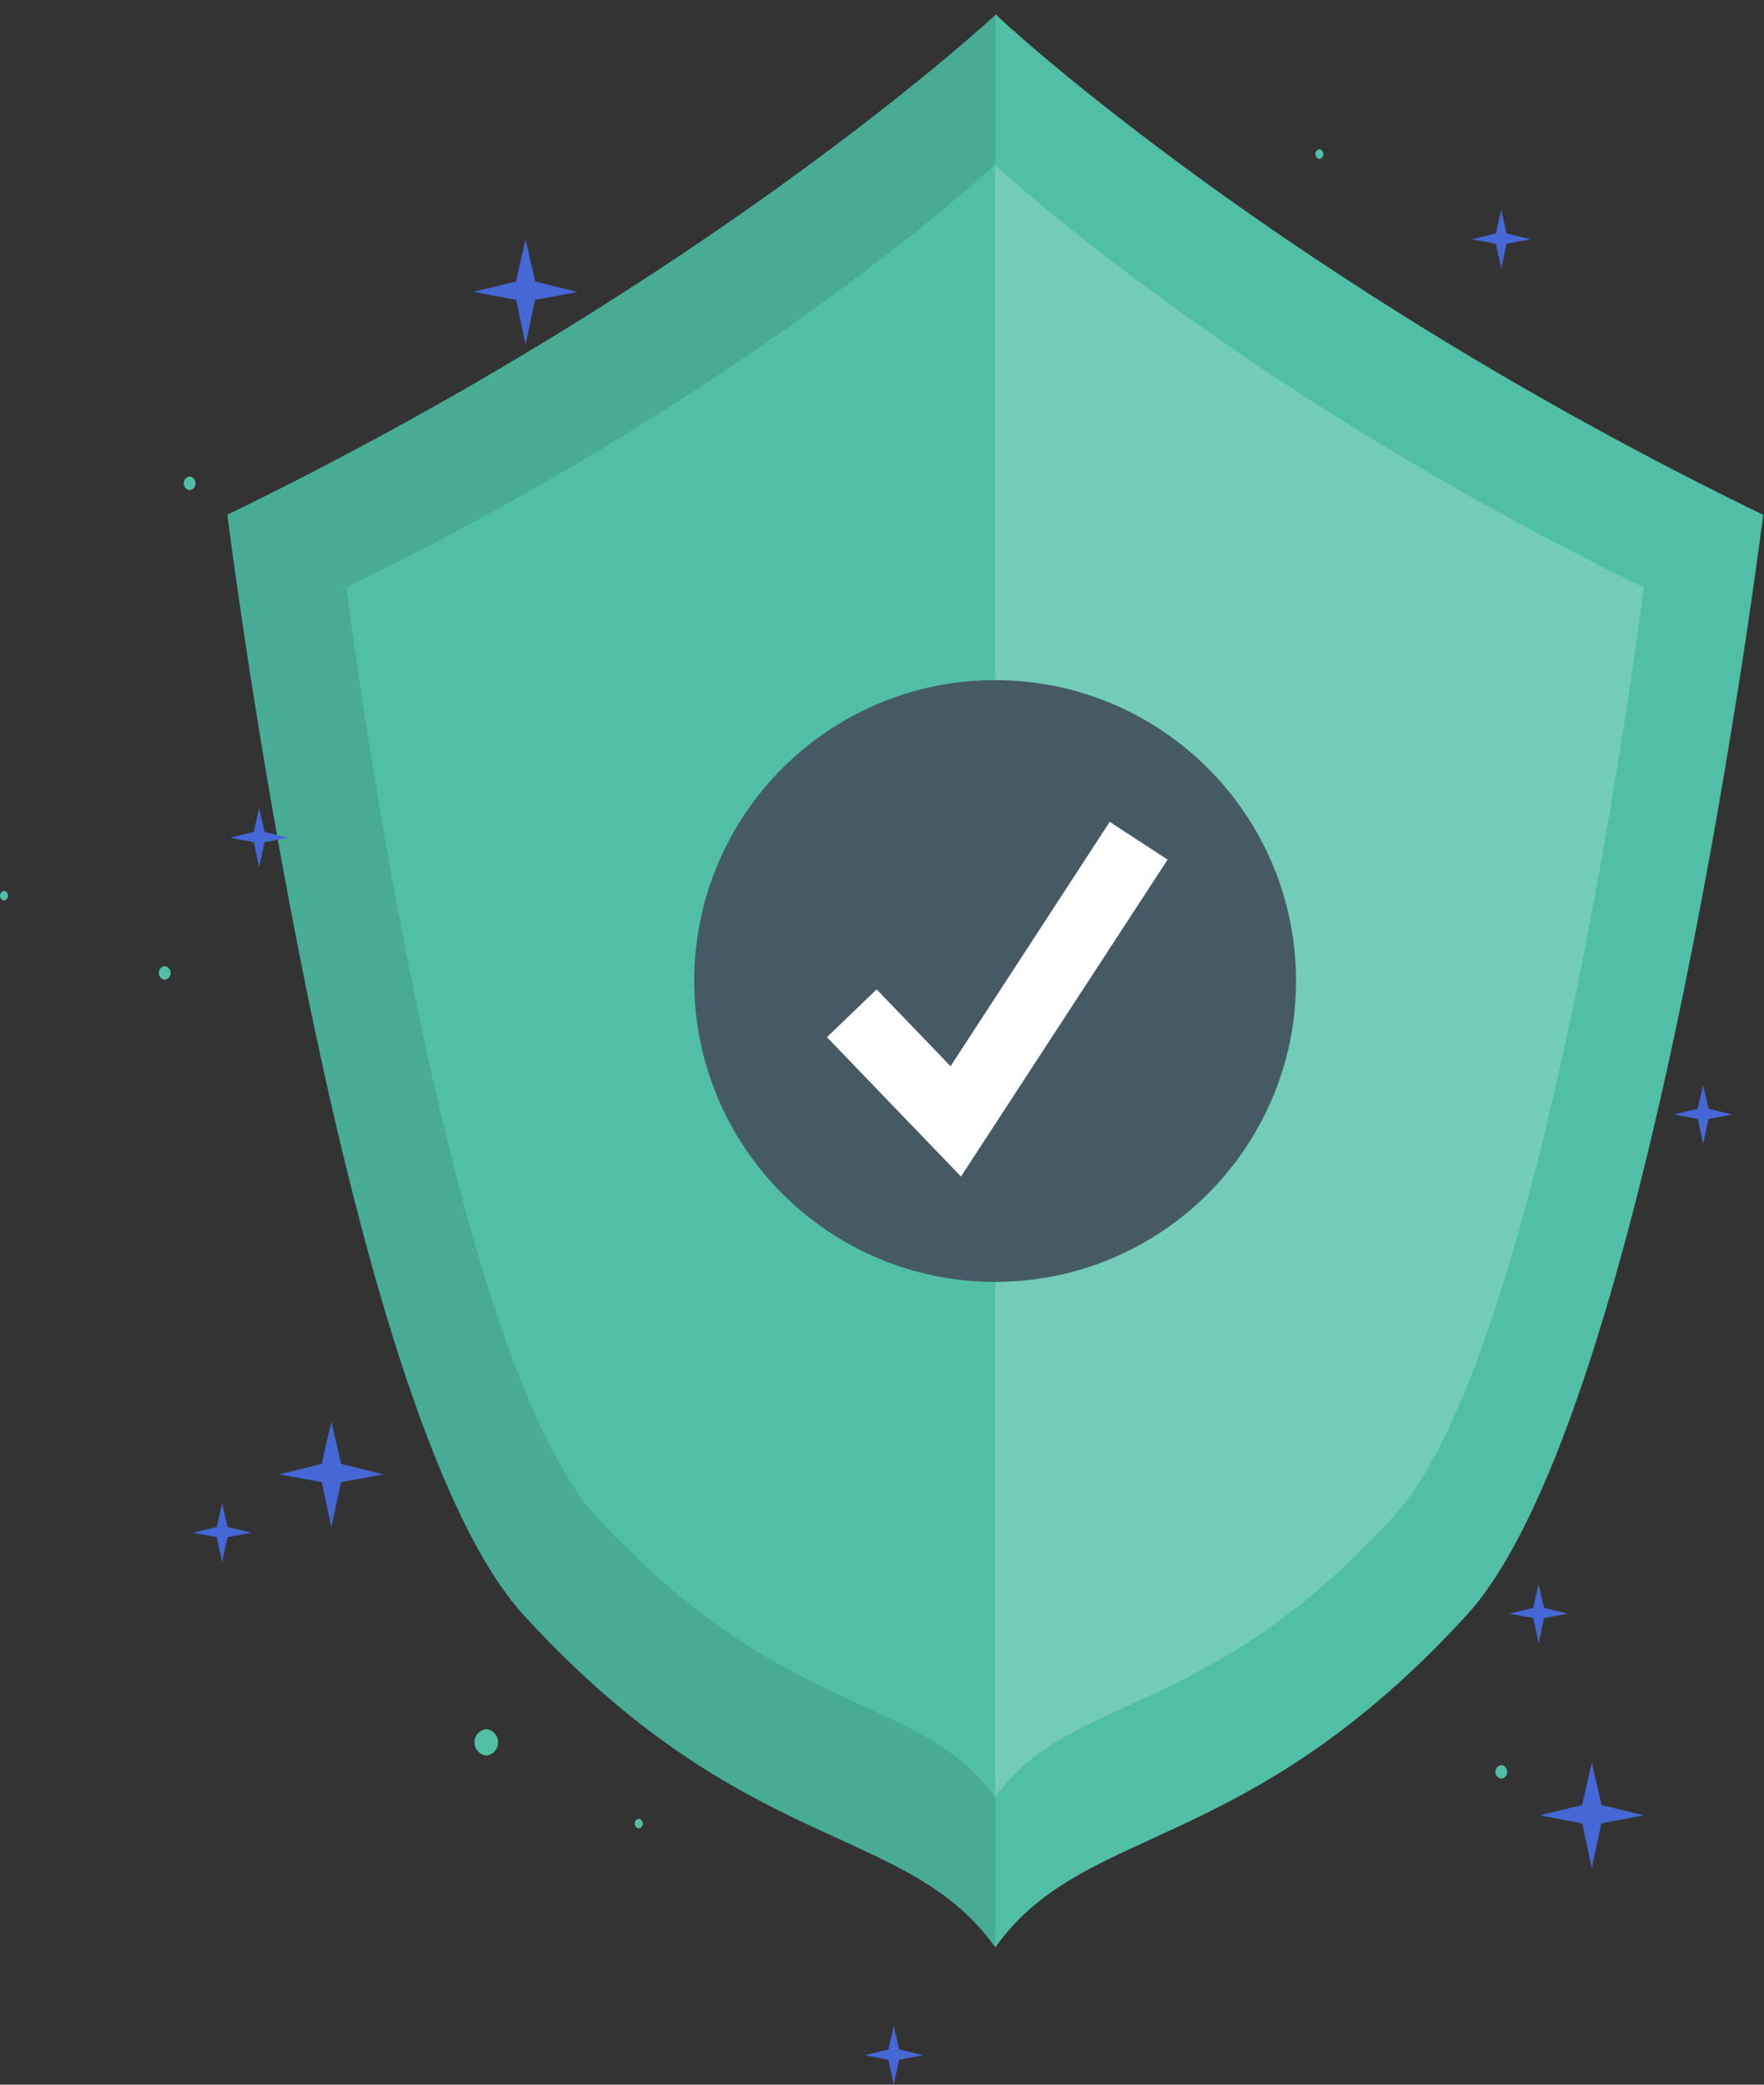 <svg width="121" height="143" viewBox="0 0 121 143" fill="none" xmlns="http://www.w3.org/2000/svg">
<rect x="0" y="0" width="121" height="143" fill="#333333" stroke="none"/>
<path d="M120.947 35.316C120.947 35.316 113.251 96.939 100.601 110.796C85.374 127.429 74.398 124.993 68.272 133.579C62.135 124.981 51.124 127.429 35.92 110.785C23.27 96.928 15.598 35.304 15.598 35.304C48.922 19.128 68.308 0.996 68.308 0.996C68.87 1.582 88.138 19.398 120.947 35.316Z" fill="#50BFA5"/>
<path opacity="0.1" d="M68.272 1.055V133.579C62.135 124.981 51.124 127.429 35.92 110.785C23.27 96.928 15.598 35.304 15.598 35.304C48.922 19.128 68.308 0.996 68.308 0.996L68.272 1.055Z" fill="black"/>
<path d="M23.762 40.282C23.762 40.282 30.251 92.336 40.934 104.049C53.818 118.105 63.095 116.055 68.272 123.294C73.45 116.055 82.762 118.117 95.599 104.049C106.282 92.336 112.771 40.282 112.771 40.282C84.659 26.613 68.261 11.292 68.261 11.292C68.261 11.292 51.909 26.613 23.762 40.282Z" fill="#50BFA5"/>
<path opacity="0.2" d="M112.759 40.282C112.759 40.282 106.259 92.324 95.576 104.049C82.75 118.105 73.438 116.056 68.261 123.283V11.315C68.753 11.784 85.046 26.824 112.759 40.282Z" fill="white"/>
<path d="M68.261 87.932C79.659 87.932 88.899 78.692 88.899 67.293C88.899 55.895 79.659 46.654 68.261 46.654C56.862 46.654 47.622 55.895 47.622 67.293C47.622 78.692 56.862 87.932 68.261 87.932Z" fill="#455A64"/>
<path d="M65.918 80.704L56.723 71.146L60.132 67.867L65.203 73.138L76.12 56.376L80.091 58.965L65.918 80.704Z" fill="white"/>
<path d="M112.76 124.524L109.843 125.074L109.187 128.143L108.531 125.074L105.615 124.524L108.519 123.821L109.187 120.916L109.855 123.821L112.76 124.524Z" fill="#4668D6"/>
<path d="M26.304 101.133L23.387 101.672L22.731 104.752L22.075 101.672L19.159 101.133L22.064 100.419L22.731 97.514L23.399 100.419L26.304 101.133Z" fill="#4668D6"/>
<path d="M39.622 20.03L36.705 20.569L36.049 23.638L35.405 20.569L32.477 20.019L35.393 19.316L36.049 16.411L36.717 19.316L39.622 20.03Z" fill="#4668D6"/>
<path d="M107.535 110.69L105.907 110.995L105.544 112.717L105.181 110.995L103.541 110.69L105.169 110.292L105.544 108.664L105.907 110.292L107.535 110.69Z" fill="#4668D6"/>
<path d="M118.815 76.453L117.187 76.758L116.824 78.48L116.461 76.758L114.821 76.453L116.449 76.055L116.824 74.439L117.199 76.055L118.815 76.453Z" fill="#4668D6"/>
<path d="M104.97 16.411L103.342 16.716L102.979 18.426L102.604 16.716L100.976 16.411L102.604 16.013L102.979 14.385L103.342 16.013L104.97 16.411Z" fill="#4668D6"/>
<path d="M63.306 140.981L61.678 141.286L61.303 142.996L60.94 141.286L59.312 140.981L60.94 140.583L61.303 138.955L61.678 140.583L63.306 140.981Z" fill="#4668D6"/>
<path d="M17.238 105.139L15.61 105.443L15.235 107.165L14.872 105.443L13.243 105.139L14.872 104.74L15.235 103.112L15.61 104.74L17.238 105.139Z" fill="#4668D6"/>
<path d="M19.779 57.466L18.14 57.77L17.776 59.492L17.413 57.77L15.785 57.466L17.402 57.068L17.776 55.44L18.151 57.068L19.779 57.466Z" fill="#4668D6"/>
<path d="M88.208 118.41C88.095 118.428 87.993 118.486 87.918 118.573C87.844 118.659 87.803 118.77 87.803 118.885C87.803 118.999 87.844 119.11 87.918 119.197C87.993 119.284 88.095 119.341 88.208 119.359C88.322 119.341 88.424 119.284 88.499 119.197C88.573 119.11 88.614 118.999 88.614 118.885C88.614 118.77 88.573 118.659 88.499 118.573C88.424 118.486 88.322 118.428 88.208 118.41Z" fill="#50BFA5"/>
<path d="M13.009 32.681C12.896 32.699 12.793 32.756 12.719 32.843C12.645 32.93 12.604 33.041 12.604 33.155C12.604 33.27 12.645 33.38 12.719 33.467C12.793 33.554 12.896 33.612 13.009 33.629C13.122 33.612 13.225 33.554 13.3 33.467C13.374 33.38 13.415 33.27 13.415 33.155C13.415 33.041 13.374 32.93 13.3 32.843C13.225 32.756 13.122 32.699 13.009 32.681Z" fill="#50BFA5"/>
<path d="M102.979 121.068C102.866 121.086 102.763 121.144 102.689 121.231C102.614 121.318 102.573 121.428 102.573 121.543C102.573 121.657 102.614 121.768 102.689 121.855C102.763 121.942 102.866 121.999 102.979 122.017C103.092 121.999 103.195 121.942 103.269 121.855C103.344 121.768 103.384 121.657 103.384 121.543C103.384 121.428 103.344 121.318 103.269 121.231C103.195 121.144 103.092 121.086 102.979 121.068Z" fill="#50BFA5"/>
<path d="M55.083 47.217C54.959 47.217 54.84 47.266 54.752 47.354C54.664 47.442 54.615 47.561 54.615 47.685C54.615 47.81 54.664 47.929 54.752 48.017C54.84 48.105 54.959 48.154 55.083 48.154C55.208 48.154 55.327 48.105 55.415 48.017C55.502 47.929 55.552 47.81 55.552 47.685C55.552 47.561 55.502 47.442 55.415 47.354C55.327 47.266 55.208 47.217 55.083 47.217Z" fill="#50BFA5"/>
<path d="M11.299 66.263C11.186 66.281 11.083 66.338 11.009 66.425C10.935 66.512 10.894 66.623 10.894 66.737C10.894 66.852 10.935 66.962 11.009 67.049C11.083 67.136 11.186 67.194 11.299 67.212C11.412 67.194 11.515 67.136 11.59 67.049C11.664 66.962 11.705 66.852 11.705 66.737C11.705 66.623 11.664 66.512 11.59 66.425C11.515 66.338 11.412 66.281 11.299 66.263Z" fill="#50BFA5"/>
<path d="M0.277 61.108C0.199 61.123 0.129 61.164 0.078 61.225C0.028 61.286 0 61.363 0 61.442C0 61.521 0.028 61.598 0.078 61.659C0.129 61.72 0.199 61.761 0.277 61.776C0.355 61.761 0.425 61.72 0.476 61.659C0.526 61.598 0.554 61.521 0.554 61.442C0.554 61.363 0.526 61.286 0.476 61.225C0.425 61.164 0.355 61.123 0.277 61.108Z" fill="#50BFA5"/>
<path d="M90.504 10.238C90.426 10.253 90.356 10.294 90.305 10.355C90.255 10.416 90.227 10.493 90.227 10.572C90.227 10.651 90.255 10.728 90.305 10.789C90.356 10.85 90.426 10.891 90.504 10.906C90.582 10.891 90.652 10.85 90.703 10.789C90.753 10.728 90.781 10.651 90.781 10.572C90.781 10.493 90.753 10.416 90.703 10.355C90.652 10.294 90.582 10.253 90.504 10.238Z" fill="#50BFA5"/>
<path d="M43.815 124.759C43.737 124.773 43.667 124.815 43.616 124.876C43.566 124.937 43.538 125.013 43.538 125.093C43.538 125.172 43.566 125.249 43.616 125.309C43.667 125.37 43.737 125.412 43.815 125.426C43.893 125.412 43.963 125.37 44.014 125.309C44.064 125.249 44.092 125.172 44.092 125.093C44.092 125.013 44.064 124.937 44.014 124.876C43.963 124.815 43.893 124.773 43.815 124.759Z" fill="#50BFA5"/>
<path d="M33.355 118.609C33.132 118.635 32.926 118.741 32.777 118.909C32.627 119.076 32.545 119.293 32.545 119.517C32.545 119.742 32.627 119.958 32.777 120.126C32.926 120.293 33.132 120.4 33.355 120.425C33.578 120.4 33.784 120.293 33.934 120.126C34.083 119.958 34.166 119.742 34.166 119.517C34.166 119.293 34.083 119.076 33.934 118.909C33.784 118.741 33.578 118.635 33.355 118.609Z" fill="#50BFA5"/>
</svg>
